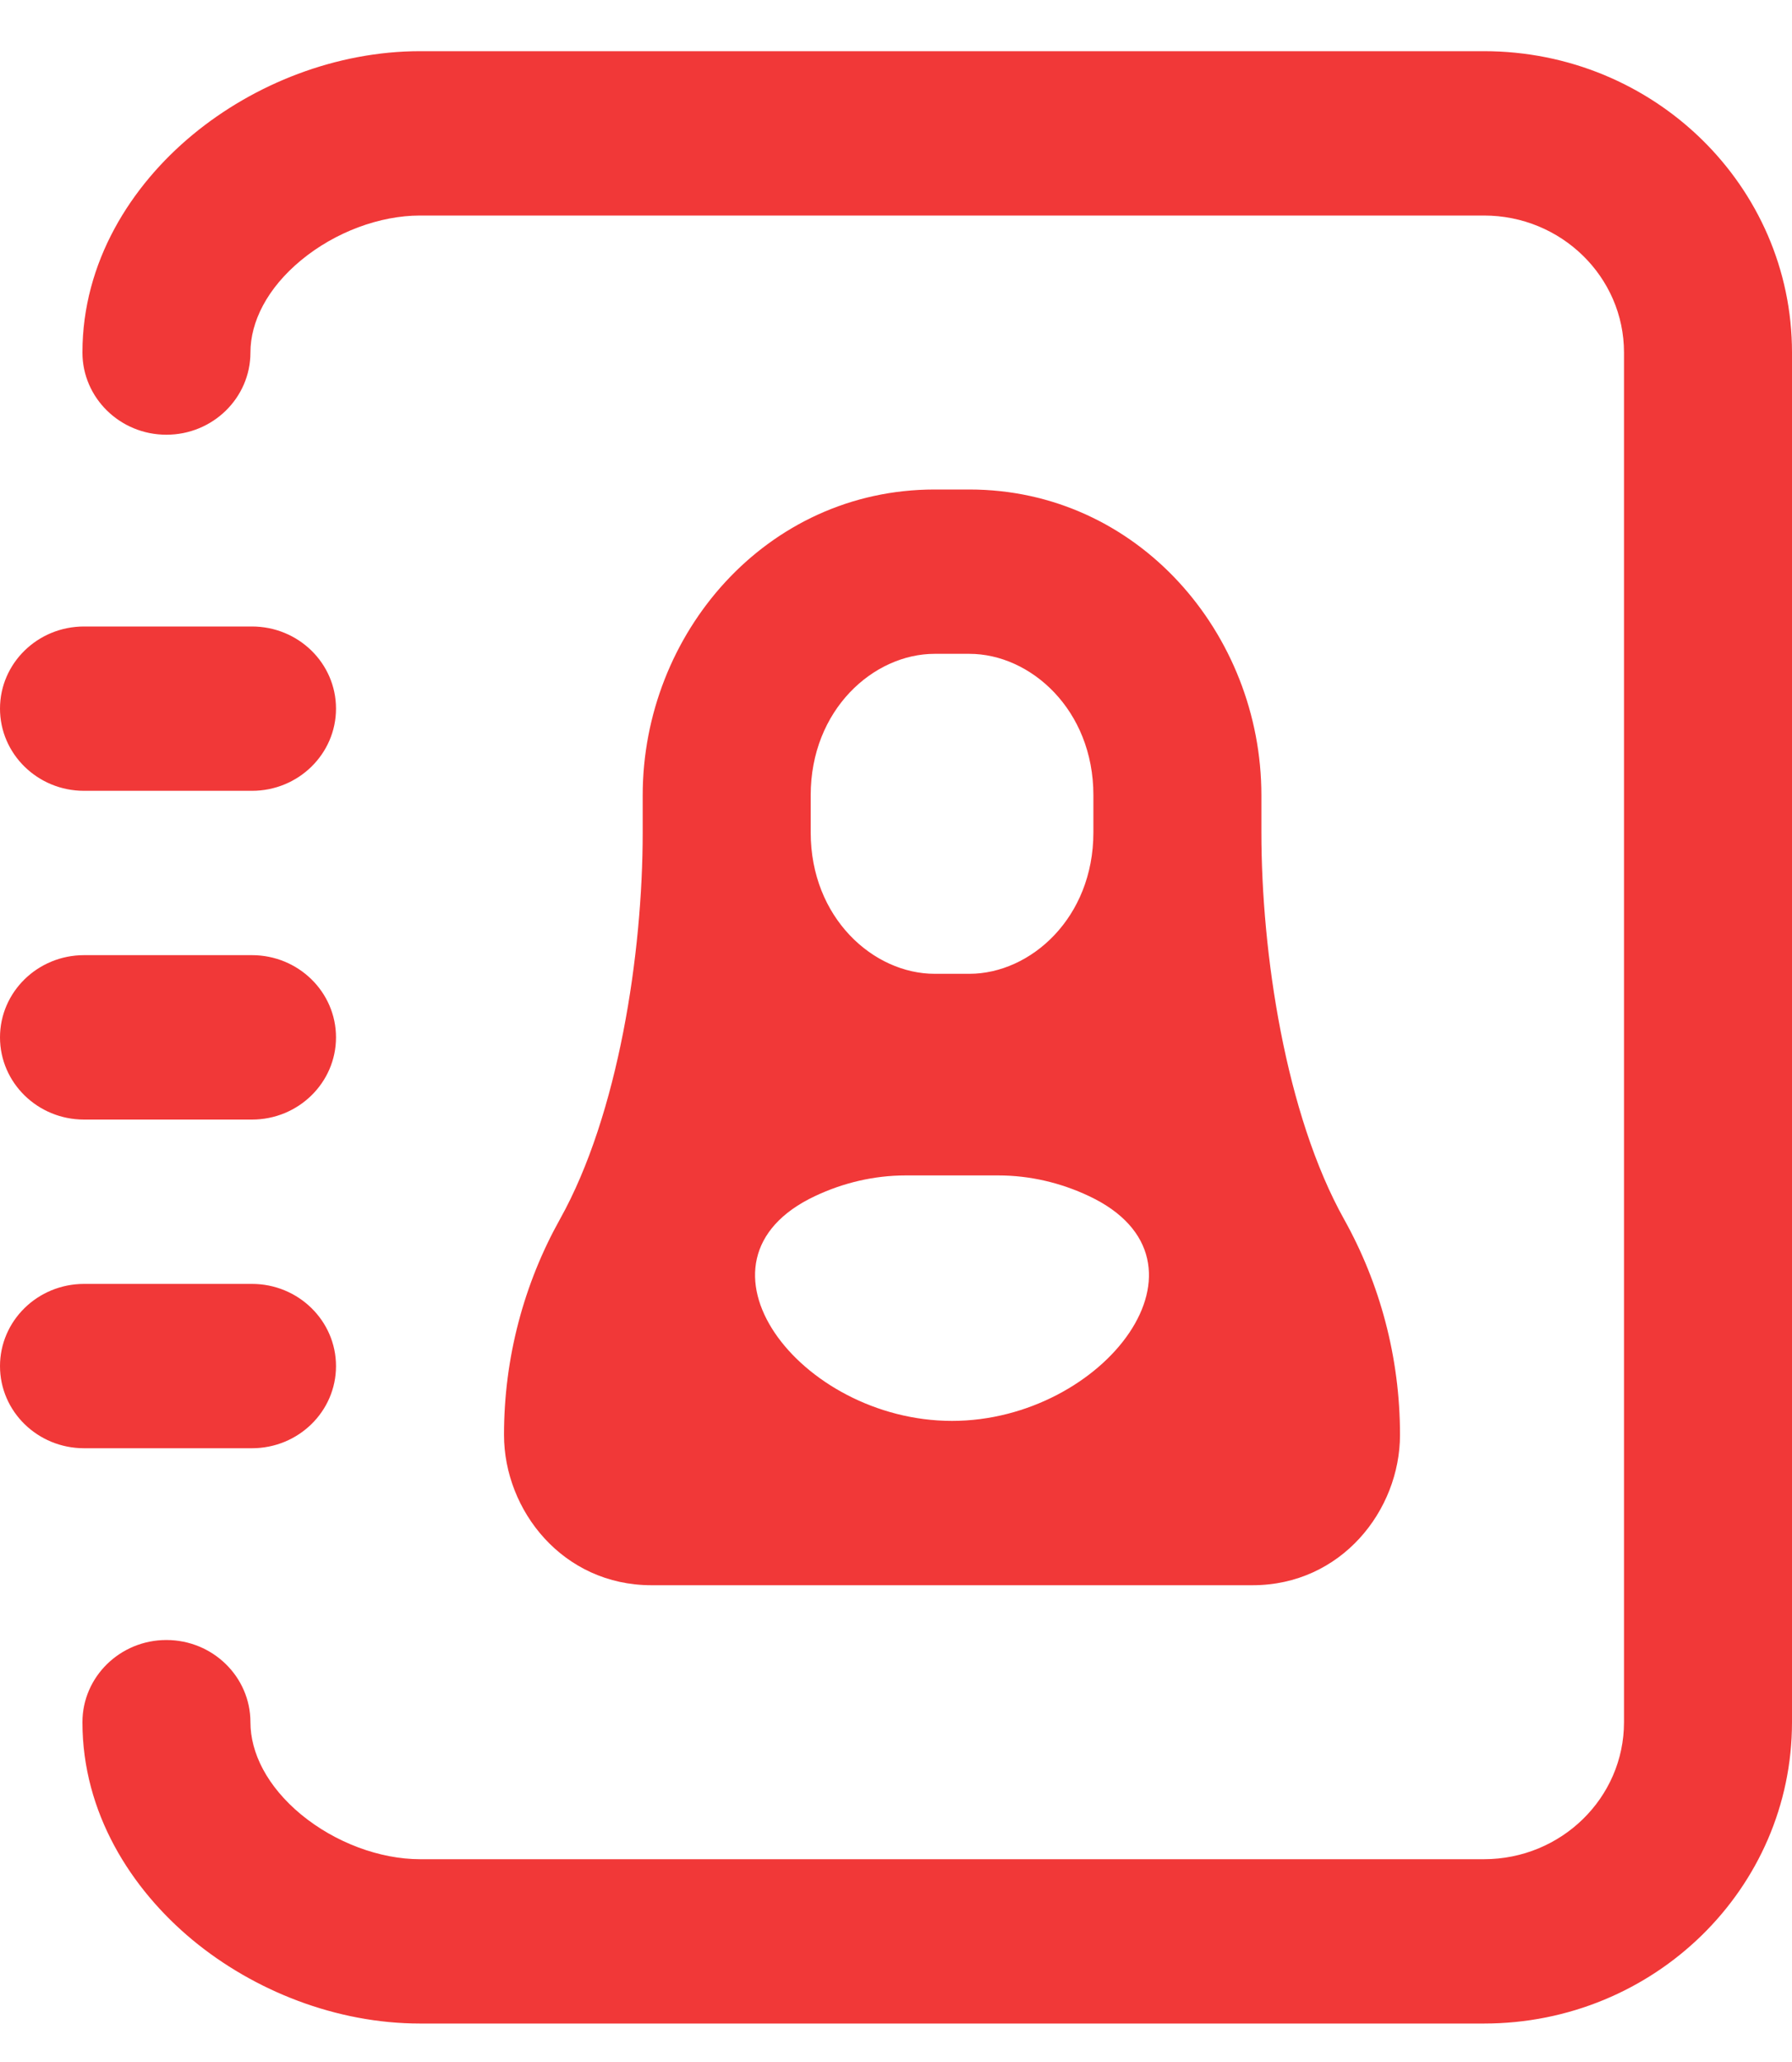 <svg width="20" height="23" viewBox="0 0 20 23" fill="none" xmlns="http://www.w3.org/2000/svg">
<path fill-rule="evenodd" clip-rule="evenodd" d="M2.149 1.504C2.837 0.934 3.756 0.571 4.688 0.571H16.562C18.461 0.571 20 2.076 20 3.932V19.21C20 21.067 18.461 22.571 16.562 22.571H4.688C3.756 22.571 2.837 22.208 2.149 21.639C1.46 21.068 0.92 20.218 0.92 19.21C0.92 18.704 1.34 18.293 1.857 18.293C2.375 18.293 2.795 18.704 2.795 19.21C2.795 19.551 2.98 19.924 3.36 20.239C3.741 20.553 4.239 20.738 4.688 20.738H16.562C17.425 20.738 18.125 20.053 18.125 19.21V3.932C18.125 3.089 17.425 2.404 16.562 2.404H4.688C4.239 2.404 3.741 2.588 3.36 2.903C2.98 3.217 2.795 3.591 2.795 3.932C2.795 4.438 2.375 4.849 1.857 4.849C1.34 4.849 0.92 4.438 0.92 3.932C0.92 2.924 1.46 2.074 2.149 1.504ZM7.173 8.87C7.173 7.07 8.551 5.46 10.431 5.46H10.819C12.699 5.46 14.078 7.07 14.078 8.87V9.285C14.078 10.629 14.346 12.429 15.002 13.602C15.4 14.315 15.625 15.14 15.625 16.004C15.625 16.847 14.969 17.682 13.979 17.682H7.271C6.281 17.682 5.625 16.847 5.625 16.004C5.625 15.14 5.85 14.315 6.248 13.602C6.904 12.429 7.173 10.629 7.173 9.285V8.87ZM10.431 7.293C9.749 7.293 9.048 7.917 9.048 8.87V9.285C9.048 10.239 9.749 10.862 10.431 10.862H10.819C11.501 10.862 12.203 10.239 12.203 9.285V8.87C12.203 7.917 11.501 7.293 10.819 7.293H10.431ZM0 7.904C0 7.398 0.42 6.988 0.938 6.988H2.812C3.33 6.988 3.75 7.398 3.75 7.904C3.75 8.41 3.33 8.821 2.812 8.821H0.938C0.42 8.821 0 8.41 0 7.904ZM0 11.571C0 11.065 0.42 10.654 0.938 10.654H2.812C3.33 10.654 3.75 11.065 3.75 11.571C3.75 12.077 3.33 12.488 2.812 12.488H0.938C0.42 12.488 0 12.077 0 11.571ZM9.097 13.341C7.558 14.064 8.925 15.849 10.625 15.849C12.325 15.849 13.692 14.064 12.153 13.341C11.837 13.192 11.493 13.111 11.141 13.111H10.109C9.757 13.111 9.413 13.192 9.097 13.341ZM0 15.238C0 14.732 0.42 14.321 0.938 14.321H2.812C3.33 14.321 3.75 14.732 3.75 15.238C3.75 15.744 3.33 16.154 2.812 16.154H0.938C0.42 16.154 0 15.744 0 15.238Z" fill="#F13838"/>
</svg>
